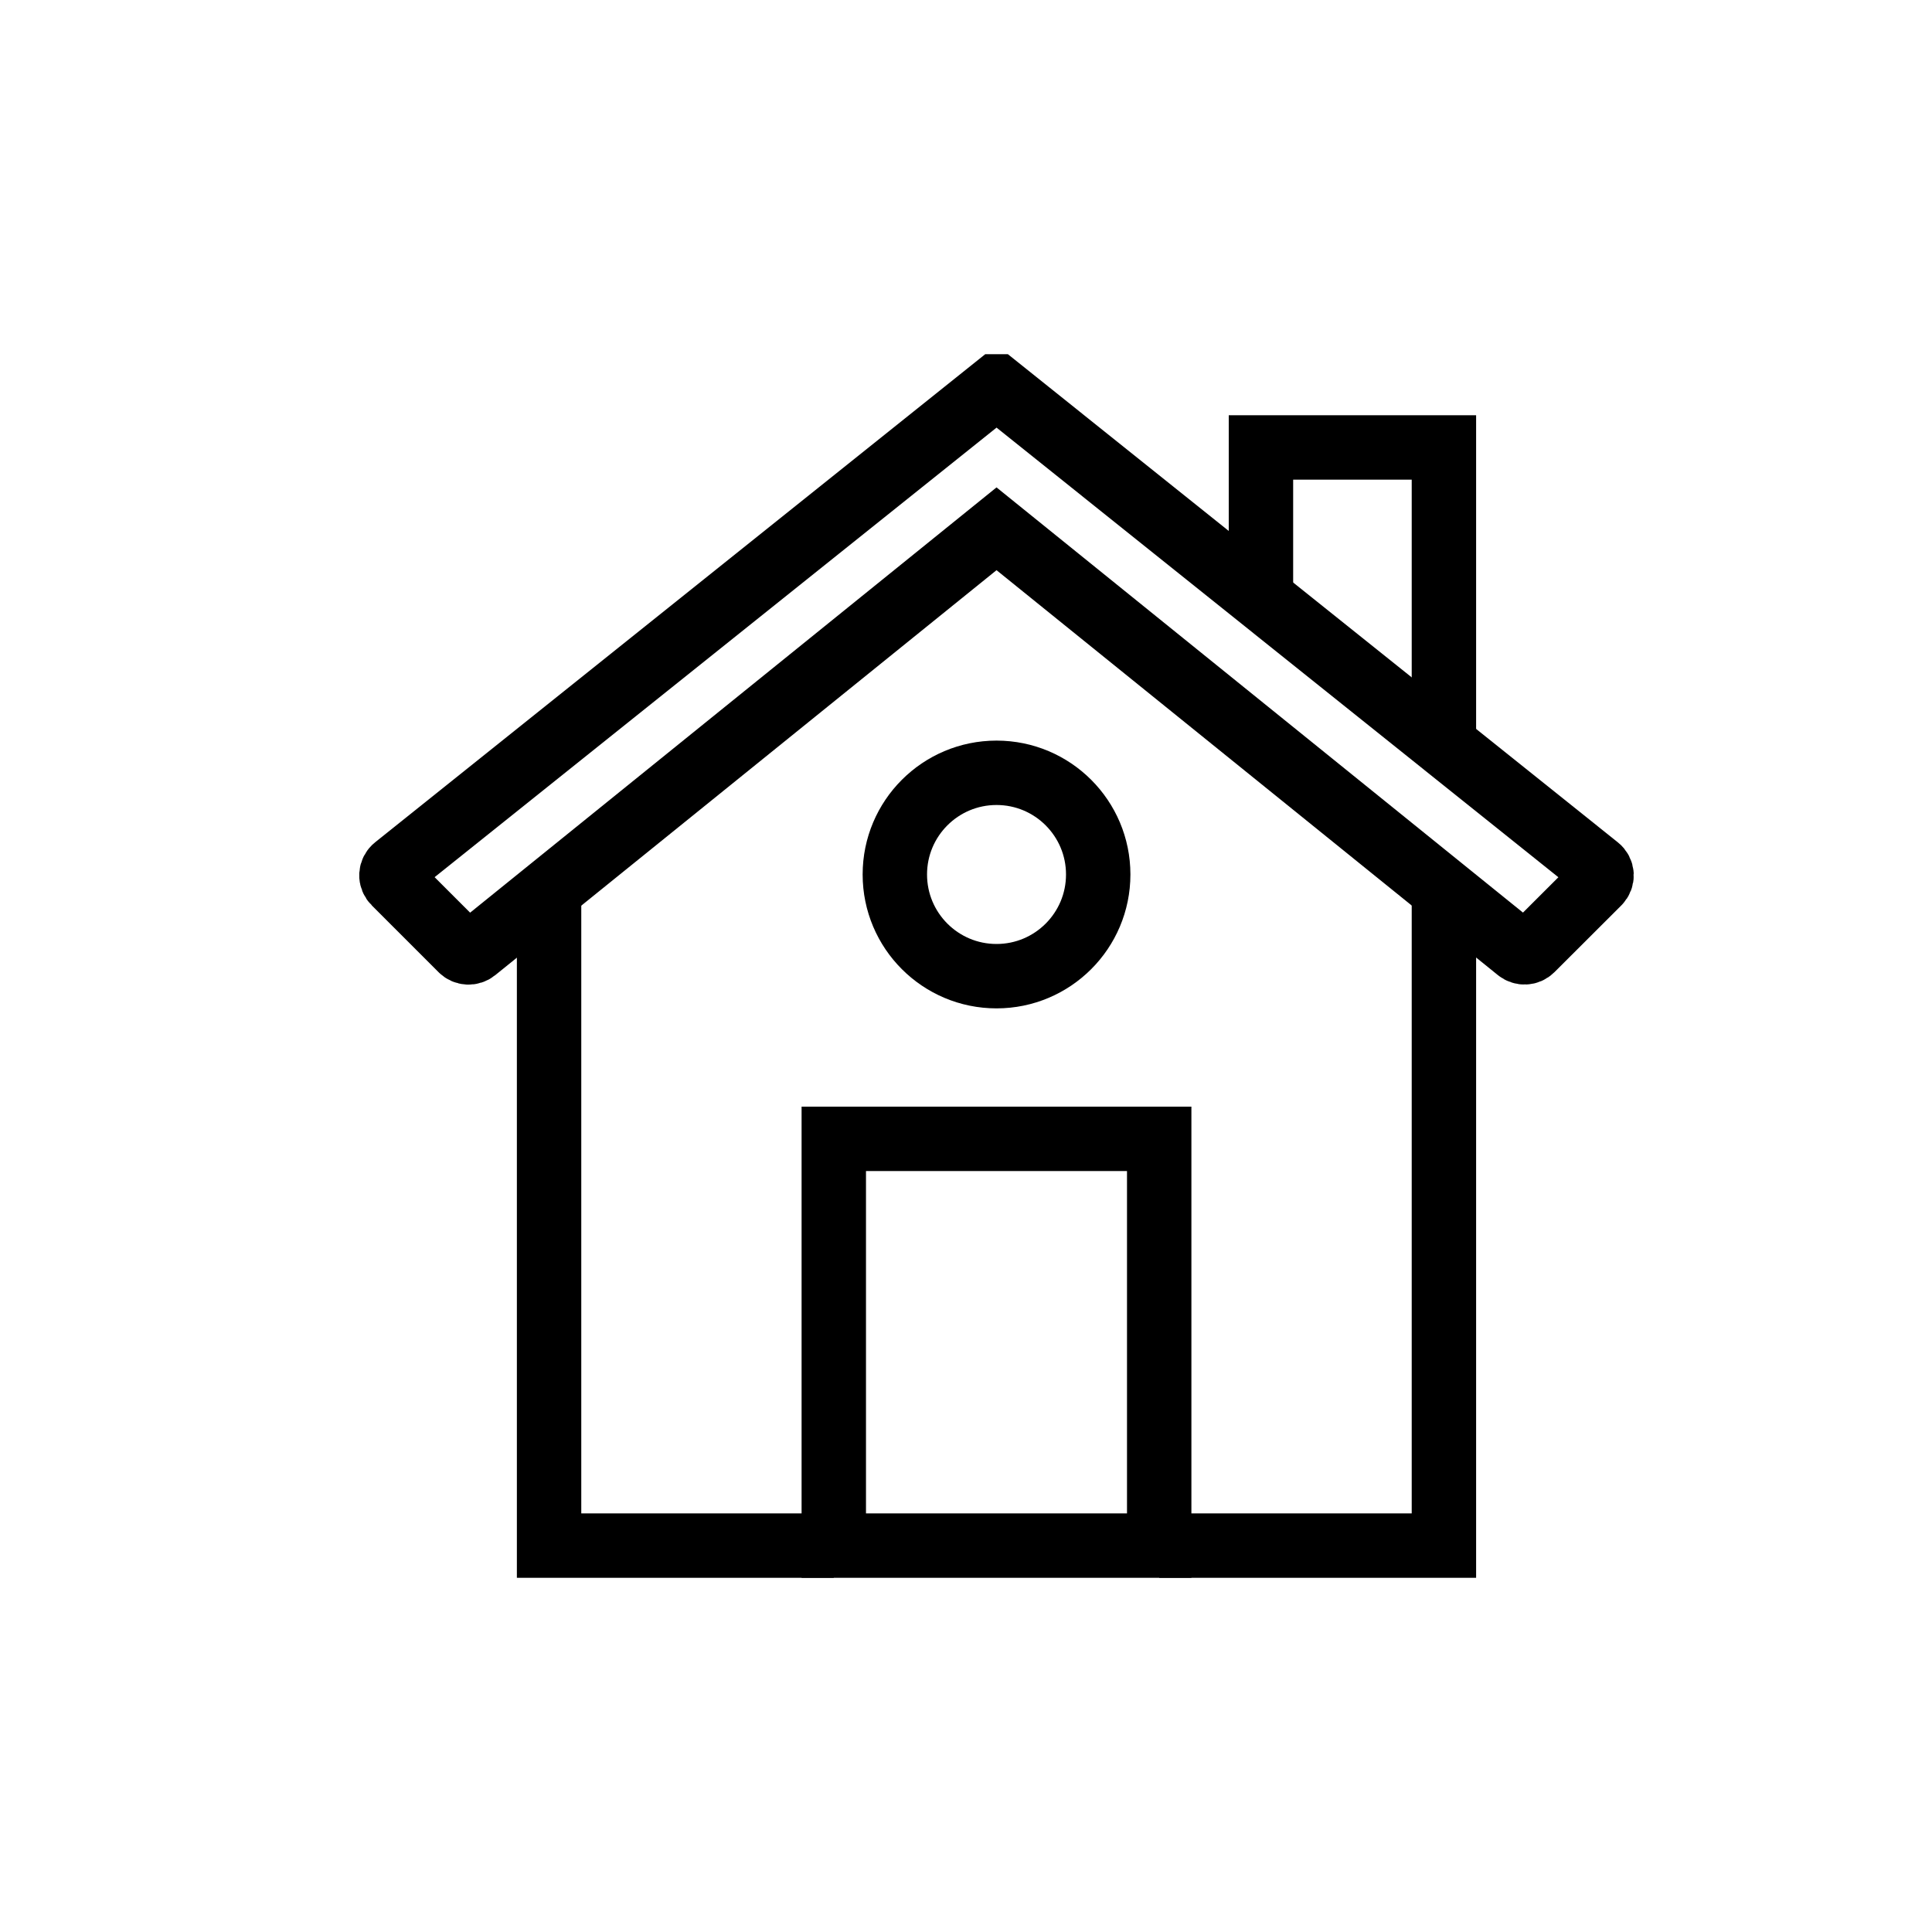 <svg xmlns="http://www.w3.org/2000/svg" width="30" height="30" viewBox="0 0 30 30">
    <g fill="none" fill-rule="evenodd" stroke="#000" transform="translate(6 6)">
        <path d="M16.421 5.558V.948H13.58v2.35M12 18h4.421V7.822m-13.895.073V18h4.421"/>
        <circle cx="9.474" cy="7.579" r="1.579"/>
        <path d="M6.947 11.684H12V18H6.947v-6.316zM9.474 0L.138 7.469c-.036.028-.057.07-.06.115-.002.046.016.09.048.121l1.038 1.038c.057.057.148.062.211.011l8.099-6.543 8.1 6.542c.062.05.153.046.21-.011l1.039-1.037c.031-.031.048-.075.046-.12-.003-.045-.024-.087-.06-.115L9.475 0z"/>
    </g>
</svg>
